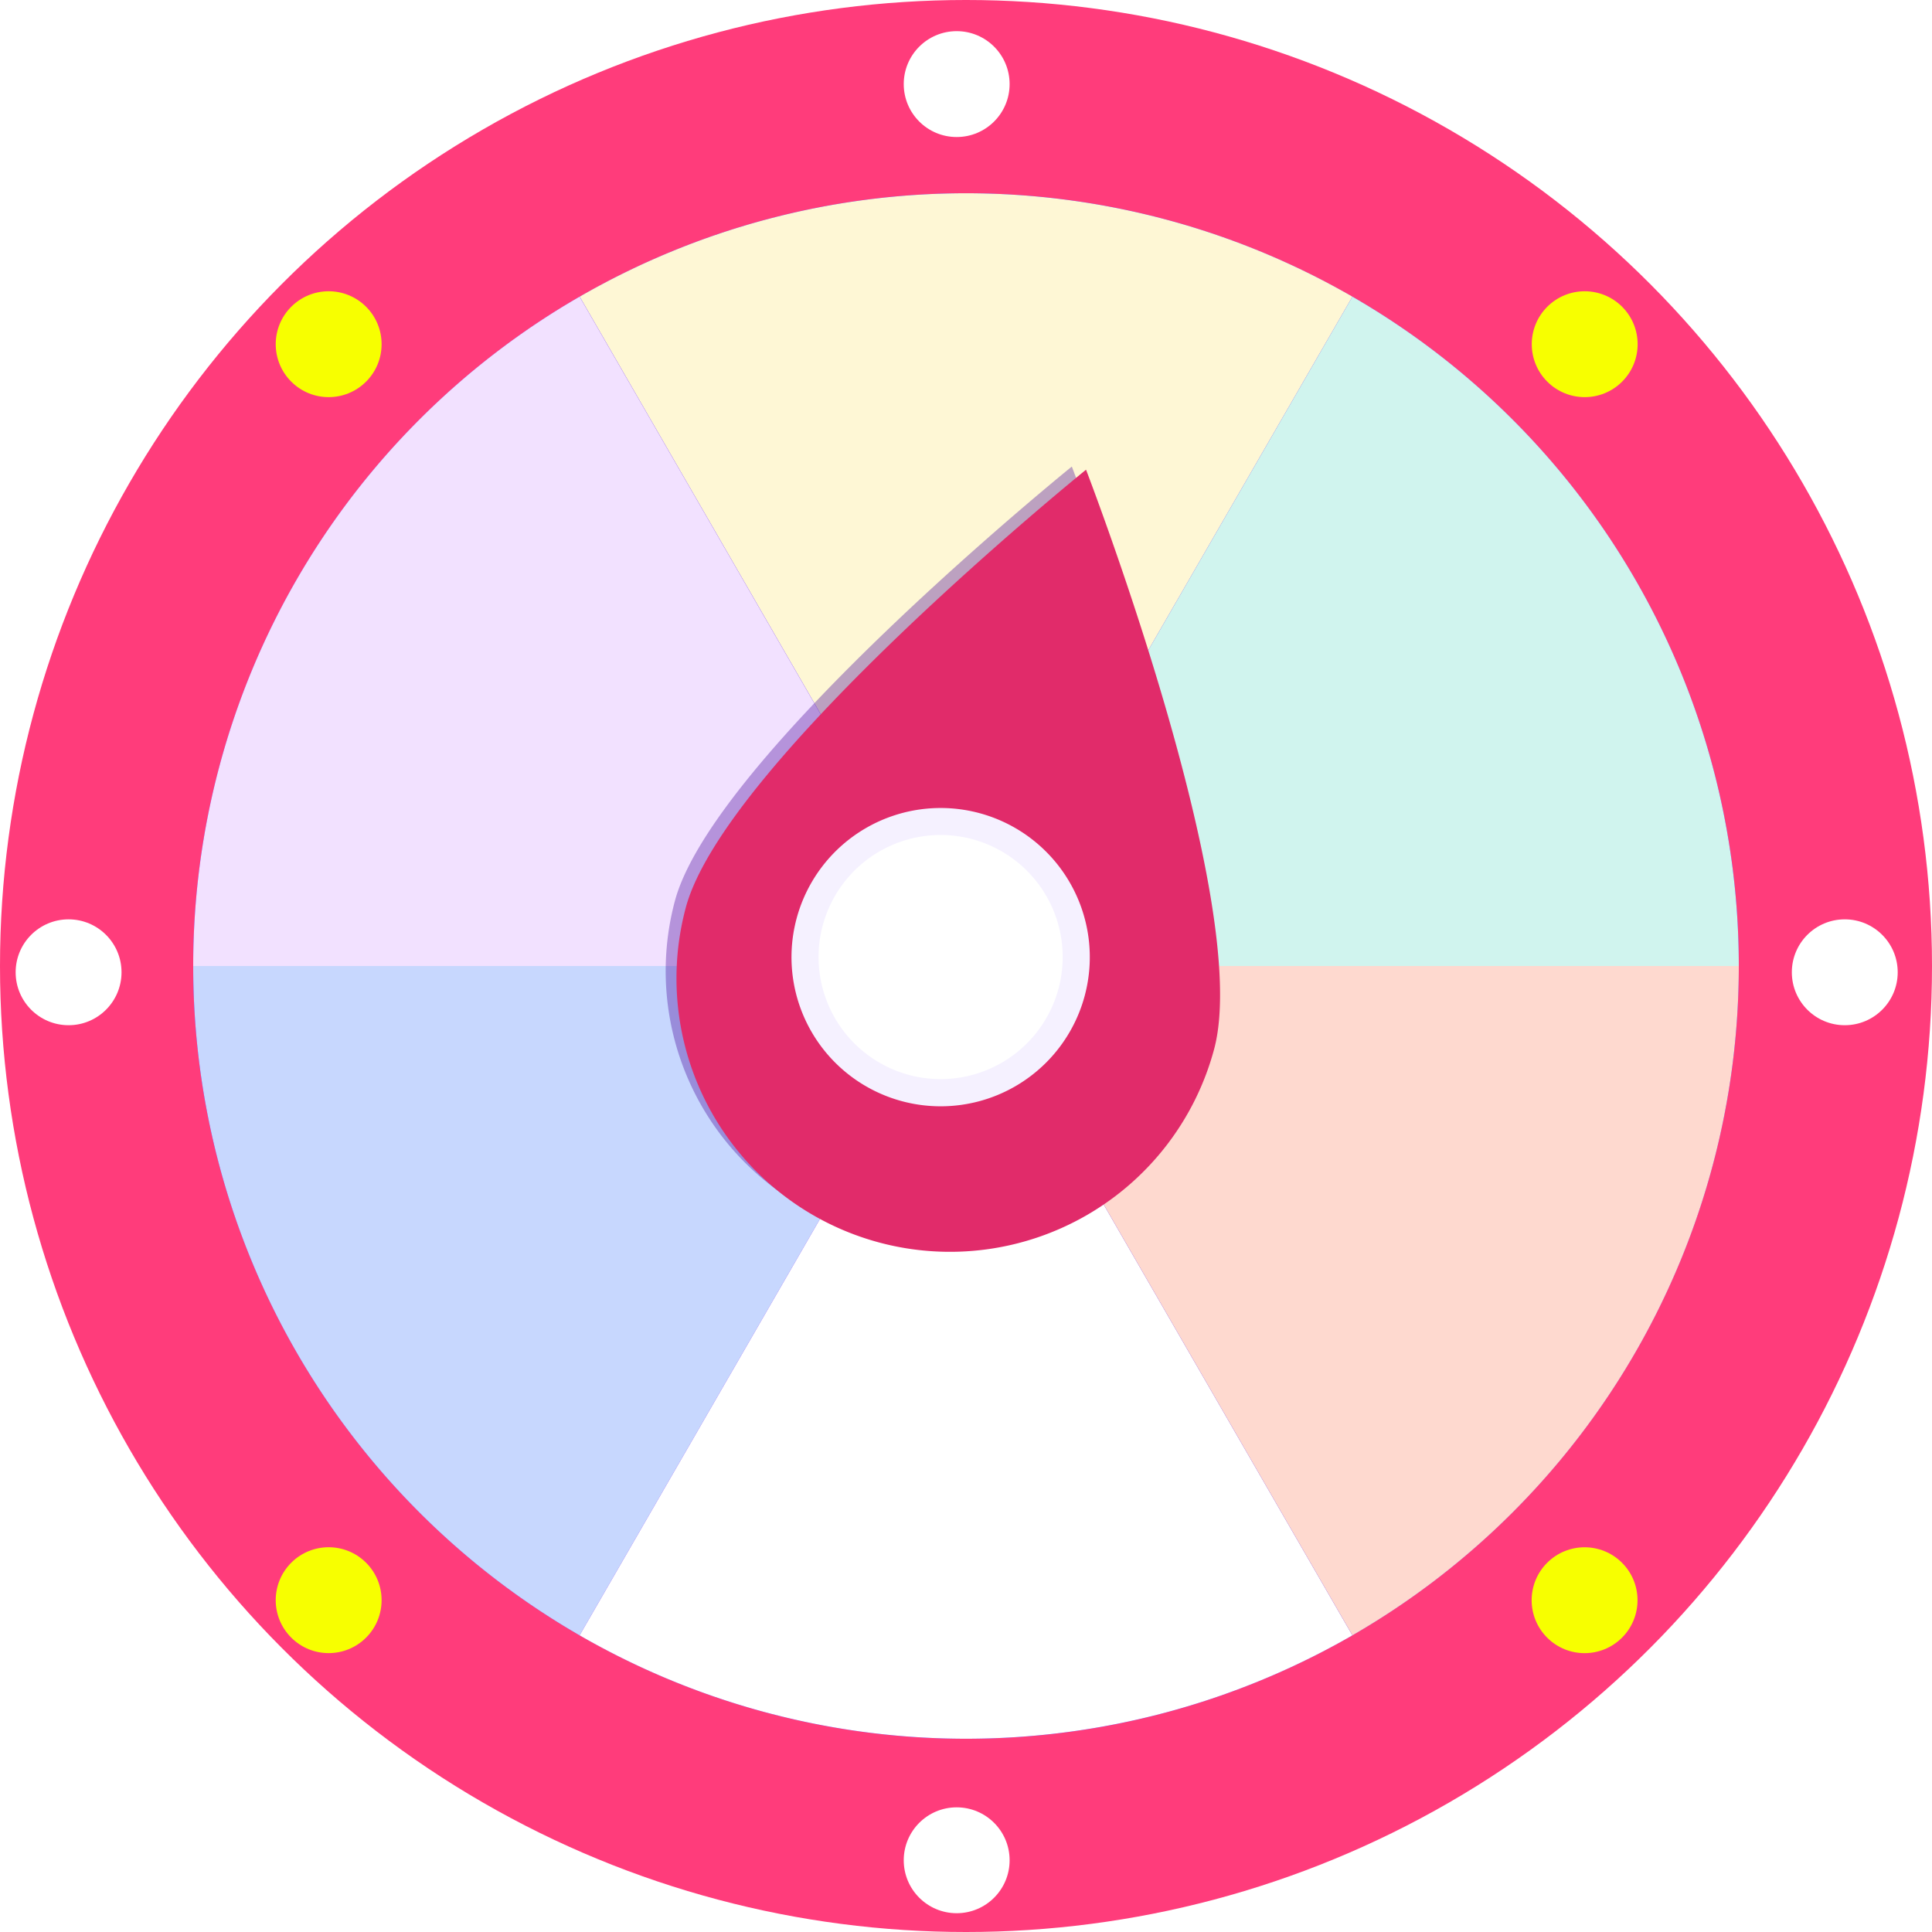 <svg xmlns="http://www.w3.org/2000/svg" width="40" height="40" viewBox="0 0 40 40">
    <defs>
        <filter id="패스_32474" width="15.447" height="19.07" x="12.452" y="8.631" filterUnits="userSpaceOnUse">
            <feOffset dx=".2" dy=".1"/>
            <feGaussianBlur result="blur" stdDeviation=".05"/>
            <feFlood flood-opacity=".071"/>
            <feComposite in2="blur" operator="in"/>
            <feComposite in="SourceGraphic"/>
        </filter>
        <style>
            .cls-3{fill:none}.cls-9{fill:#fff}.cls-15{fill:#f7ff00}
        </style>
    </defs>
    <g id="ic_roulette" transform="translate(-1740 -429)">
        <circle id="타원_1569" cx="20" cy="20" r="20" fill="#FF3C7B" transform="translate(1740 429)"/>
        <circle id="타원_1570" cx="16" cy="16" r="16" fill="#591bec" transform="translate(1744 433)"/>
        <circle id="타원_1571" cx="17" cy="17" r="17" class="cls-3" transform="translate(1743 432)"/>
        <g id="그룹_34258" transform="translate(1744 433)">
            <path id="패스_32775" fill="#c7d7fe" d="M459 521.729a15.993 15.993 0 0 0 8 13.858l8-13.858z" transform="translate(-459 -505.729)"/>
            <path id="패스_32776" fill="#fef7d5" d="M534.994 403.871a16.016 16.016 0 0 0-16 0l8 13.858z" transform="translate(-510.993 -401.729)"/>
            <path id="패스_32777" fill="#f2e1ff" d="M475 431.65l-8-13.858a15.993 15.993 0 0 0-8 13.858z" transform="translate(-459 -415.65)"/>
            <path id="패스_32778" d="M526.993 521.729l-8 13.858a16.017 16.017 0 0 0 16 0l-8-13.858z" class="cls-9" transform="translate(-510.993 -505.729)"/>
            <path id="패스_32779" fill="#d0f4ee" d="M587 417.792l-8 13.858h16a15.993 15.993 0 0 0-8-13.858z" transform="translate(-563 -415.65)"/>
            <path id="패스_32780" fill="#fed9cf" d="M587 535.587a15.993 15.993 0 0 0 8-13.858h-16z" transform="translate(-563 -505.729)"/>
        </g>
        <g id="그룹_34182" transform="rotate(-165.02 911.66 112.07)">
            <path id="패스_32740" fill="#4a0b9d" d="M0 5.615c0 3.1 5.616 10.811 5.616 10.811s5.614-7.71 5.614-10.811a5.615 5.615 0 0 0-11.23 0z" opacity="0.36"/>
            <g filter="url(#패스_32474)" transform="matrix(-.97 .26 -.26 -.97 29.61 20.49)">
                <path id="패스_32474-2" fill="#e12b6a" d="M0 5.614c0 3.1 5.615 10.809 5.615 10.809s5.614-7.709 5.614-10.809A5.614 5.614 0 0 0 0 5.614z" transform="matrix(-.97 -.26 .26 -.97 23.3 27.45)"/>
            </g>
            <path id="패스_32475" fill="#f5f1ff" d="M0 3.088A3.088 3.088 0 1 0 3.089 0 3.088 3.088 0 0 0 0 3.088z" transform="translate(2.526 2.824)"/>
            <path id="패스_32592" d="M0 2.526A2.527 2.527 0 1 0 2.527 0 2.527 2.527 0 0 0 0 2.526z" class="cls-9" transform="translate(3.088 3.387)"/>
        </g>
        <g id="그룹_34188" transform="rotate(90 665.629 1095.274)">
            <g id="그룹_33991">
                <circle id="타원_1469" cx="1.096" cy="1.096" r="1.096" class="cls-9"/>
            </g>
        </g>
        <g id="그룹_34181" transform="rotate(90 647.242 1113.661)">
            <g id="그룹_33991-2">
                <circle id="타원_1469-2" cx="1.096" cy="1.096" r="1.096" class="cls-9"/>
            </g>
        </g>
        <g id="그룹_34185" transform="rotate(135 796.855 585.545)">
            <g id="그룹_33991-3">
                <circle id="타원_1469-3" cx="1.096" cy="1.096" r="1.096" class="cls-15"/>
            </g>
        </g>
        <g id="그룹_34184" transform="rotate(135 778.467 593.161)">
            <g id="그룹_33991-4">
                <circle id="타원_1469-4" cx="1.096" cy="1.096" r="1.096" class="cls-15"/>
            </g>
        </g>
        <g id="그룹_34183" transform="rotate(180 889.645 225.113)">
            <g id="그룹_33991-5">
                <circle id="타원_1469-5" cx="1.096" cy="1.096" r="1.096" class="cls-9"/>
            </g>
        </g>
        <g id="그룹_34187" transform="rotate(180 871.258 225.113)">
            <g id="그룹_33991-6">
                <circle id="타원_1469-6" cx="1.096" cy="1.096" r="1.096" class="cls-9"/>
            </g>
        </g>
        <g id="그룹_34180" transform="rotate(-135 982.435 -135.32)">
            <g id="그룹_33991-7">
                <circle id="타원_1469-7" cx="1.096" cy="1.096" r="1.096" class="cls-15"/>
            </g>
        </g>
        <g id="그룹_34186" transform="rotate(-135 964.048 -142.937)">
            <g id="그룹_33991-8">
                <circle id="타원_1469-8" cx="1.096" cy="1.096" r="1.096" class="cls-15"/>
            </g>
        </g>
    </g>
</svg>
